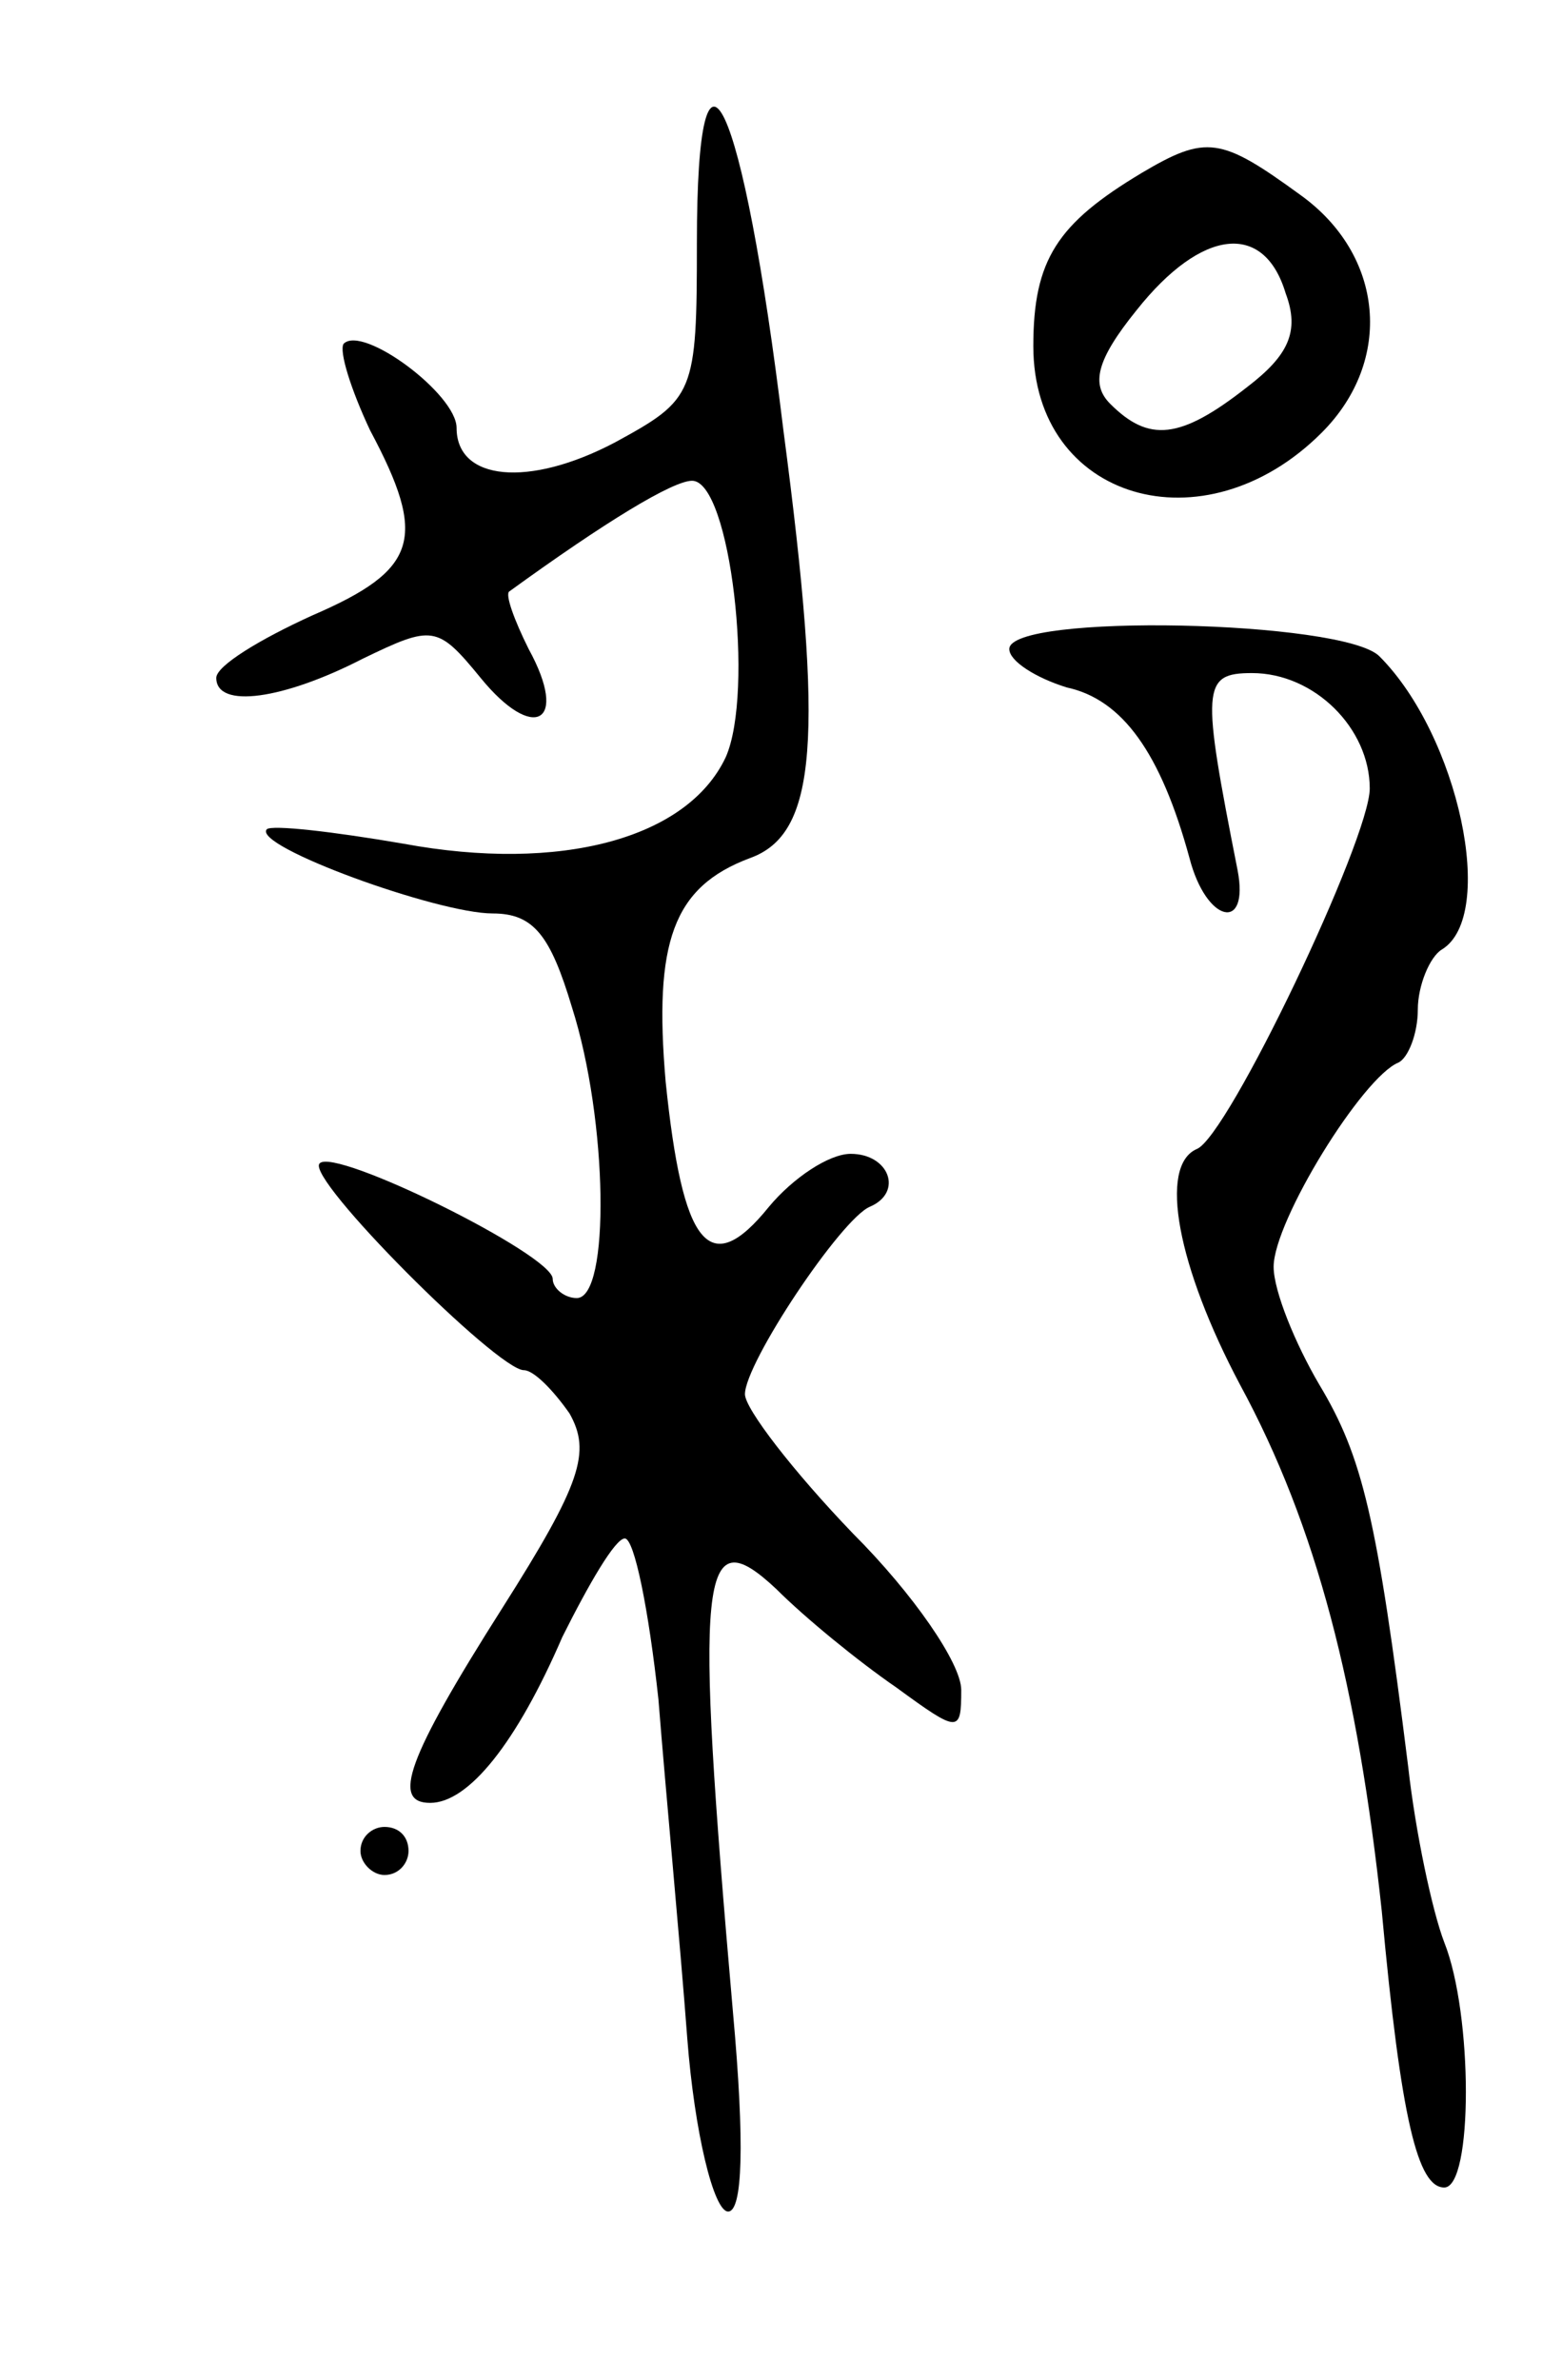 <svg version="1.0" xmlns="http://www.w3.org/2000/svg"
 width="65pt" height="99pt" viewBox="0 0 65 99"
 preserveAspectRatio="xMidYMid meet">
<g transform="translate(0,99) scale(0.1,-0.1)"
fill="#000000" stroke="none">
<path d="M290 889 c0 -63 -1 -65 -34 -83 -36 -19 -66 -16 -66 6 0 14 -39 43
-47 35 -2 -3 3 -19 11 -36 24 -45 20 -58 -24 -77 -22 -10 -40 -21 -40 -26 0
-13 28 -9 61 8 29 14 31 14 49 -8 22 -27 37 -19 20 12 -6 12 -10 23 -8 24 40
29 68 46 76 46 16 0 26 -88 14 -115 -16 -34 -69 -48 -134 -36 -29 5 -55 8 -57
6 -6 -7 71 -35 94 -35 17 0 24 -9 33 -39 15 -47 16 -121 2 -121 -5 0 -10 4
-10 8 0 10 -91 55 -97 48 -6 -6 74 -86 85 -86 4 0 12 -8 19 -18 9 -16 5 -29
-28 -81 -40 -63 -46 -81 -30 -81 16 0 36 25 55 69 11 22 22 41 26 41 4 0 10
-30 14 -67 3 -38 9 -101 12 -141 3 -39 11 -72 17 -72 6 0 7 28 2 83 -16 183
-14 206 18 176 12 -12 34 -30 50 -41 26 -19 27 -19 27 -1 0 11 -20 40 -45 65
-25 26 -45 52 -45 58 0 13 40 73 52 78 14 6 8 22 -8 22 -9 0 -24 -10 -34 -22
-25 -31 -36 -16 -43 52 -5 58 3 81 35 93 28 10 31 49 14 178 -17 140 -36 179
-36 78z"/>
<path d="M475 918 c-35 -21 -45 -36 -45 -72 0 -64 71 -85 120 -36 30 30 26 74
-9 99 -33 24 -39 25 -66 9z m60 -50 c6 -16 1 -26 -16 -39 -28 -22 -41 -23 -57
-7 -8 8 -6 18 11 39 27 34 53 37 62 7z"/>
<path d="M420 720 c0 -5 11 -12 24 -16 23 -5 39 -27 51 -71 7 -27 25 -31 20
-5 -15 76 -15 82 6 82 26 0 49 -23 49 -48 0 -21 -59 -145 -72 -150 -16 -7 -8
-49 18 -98 32 -59 49 -126 59 -219 8 -87 15 -115 26 -115 12 0 12 72 0 102 -5
13 -12 46 -15 73 -13 104 -19 129 -37 159 -10 17 -19 39 -19 49 0 19 37 79 52
85 4 2 8 12 8 22 0 10 5 22 10 25 23 14 7 89 -26 122 -15 15 -154 18 -154 3z"/>
<path d="M150 220 c0 -5 5 -10 10 -10 6 0 10 5 10 10 0 6 -4 10 -10 10 -5 0
-10 -4 -10 -10z"/>
</g>
</svg>
